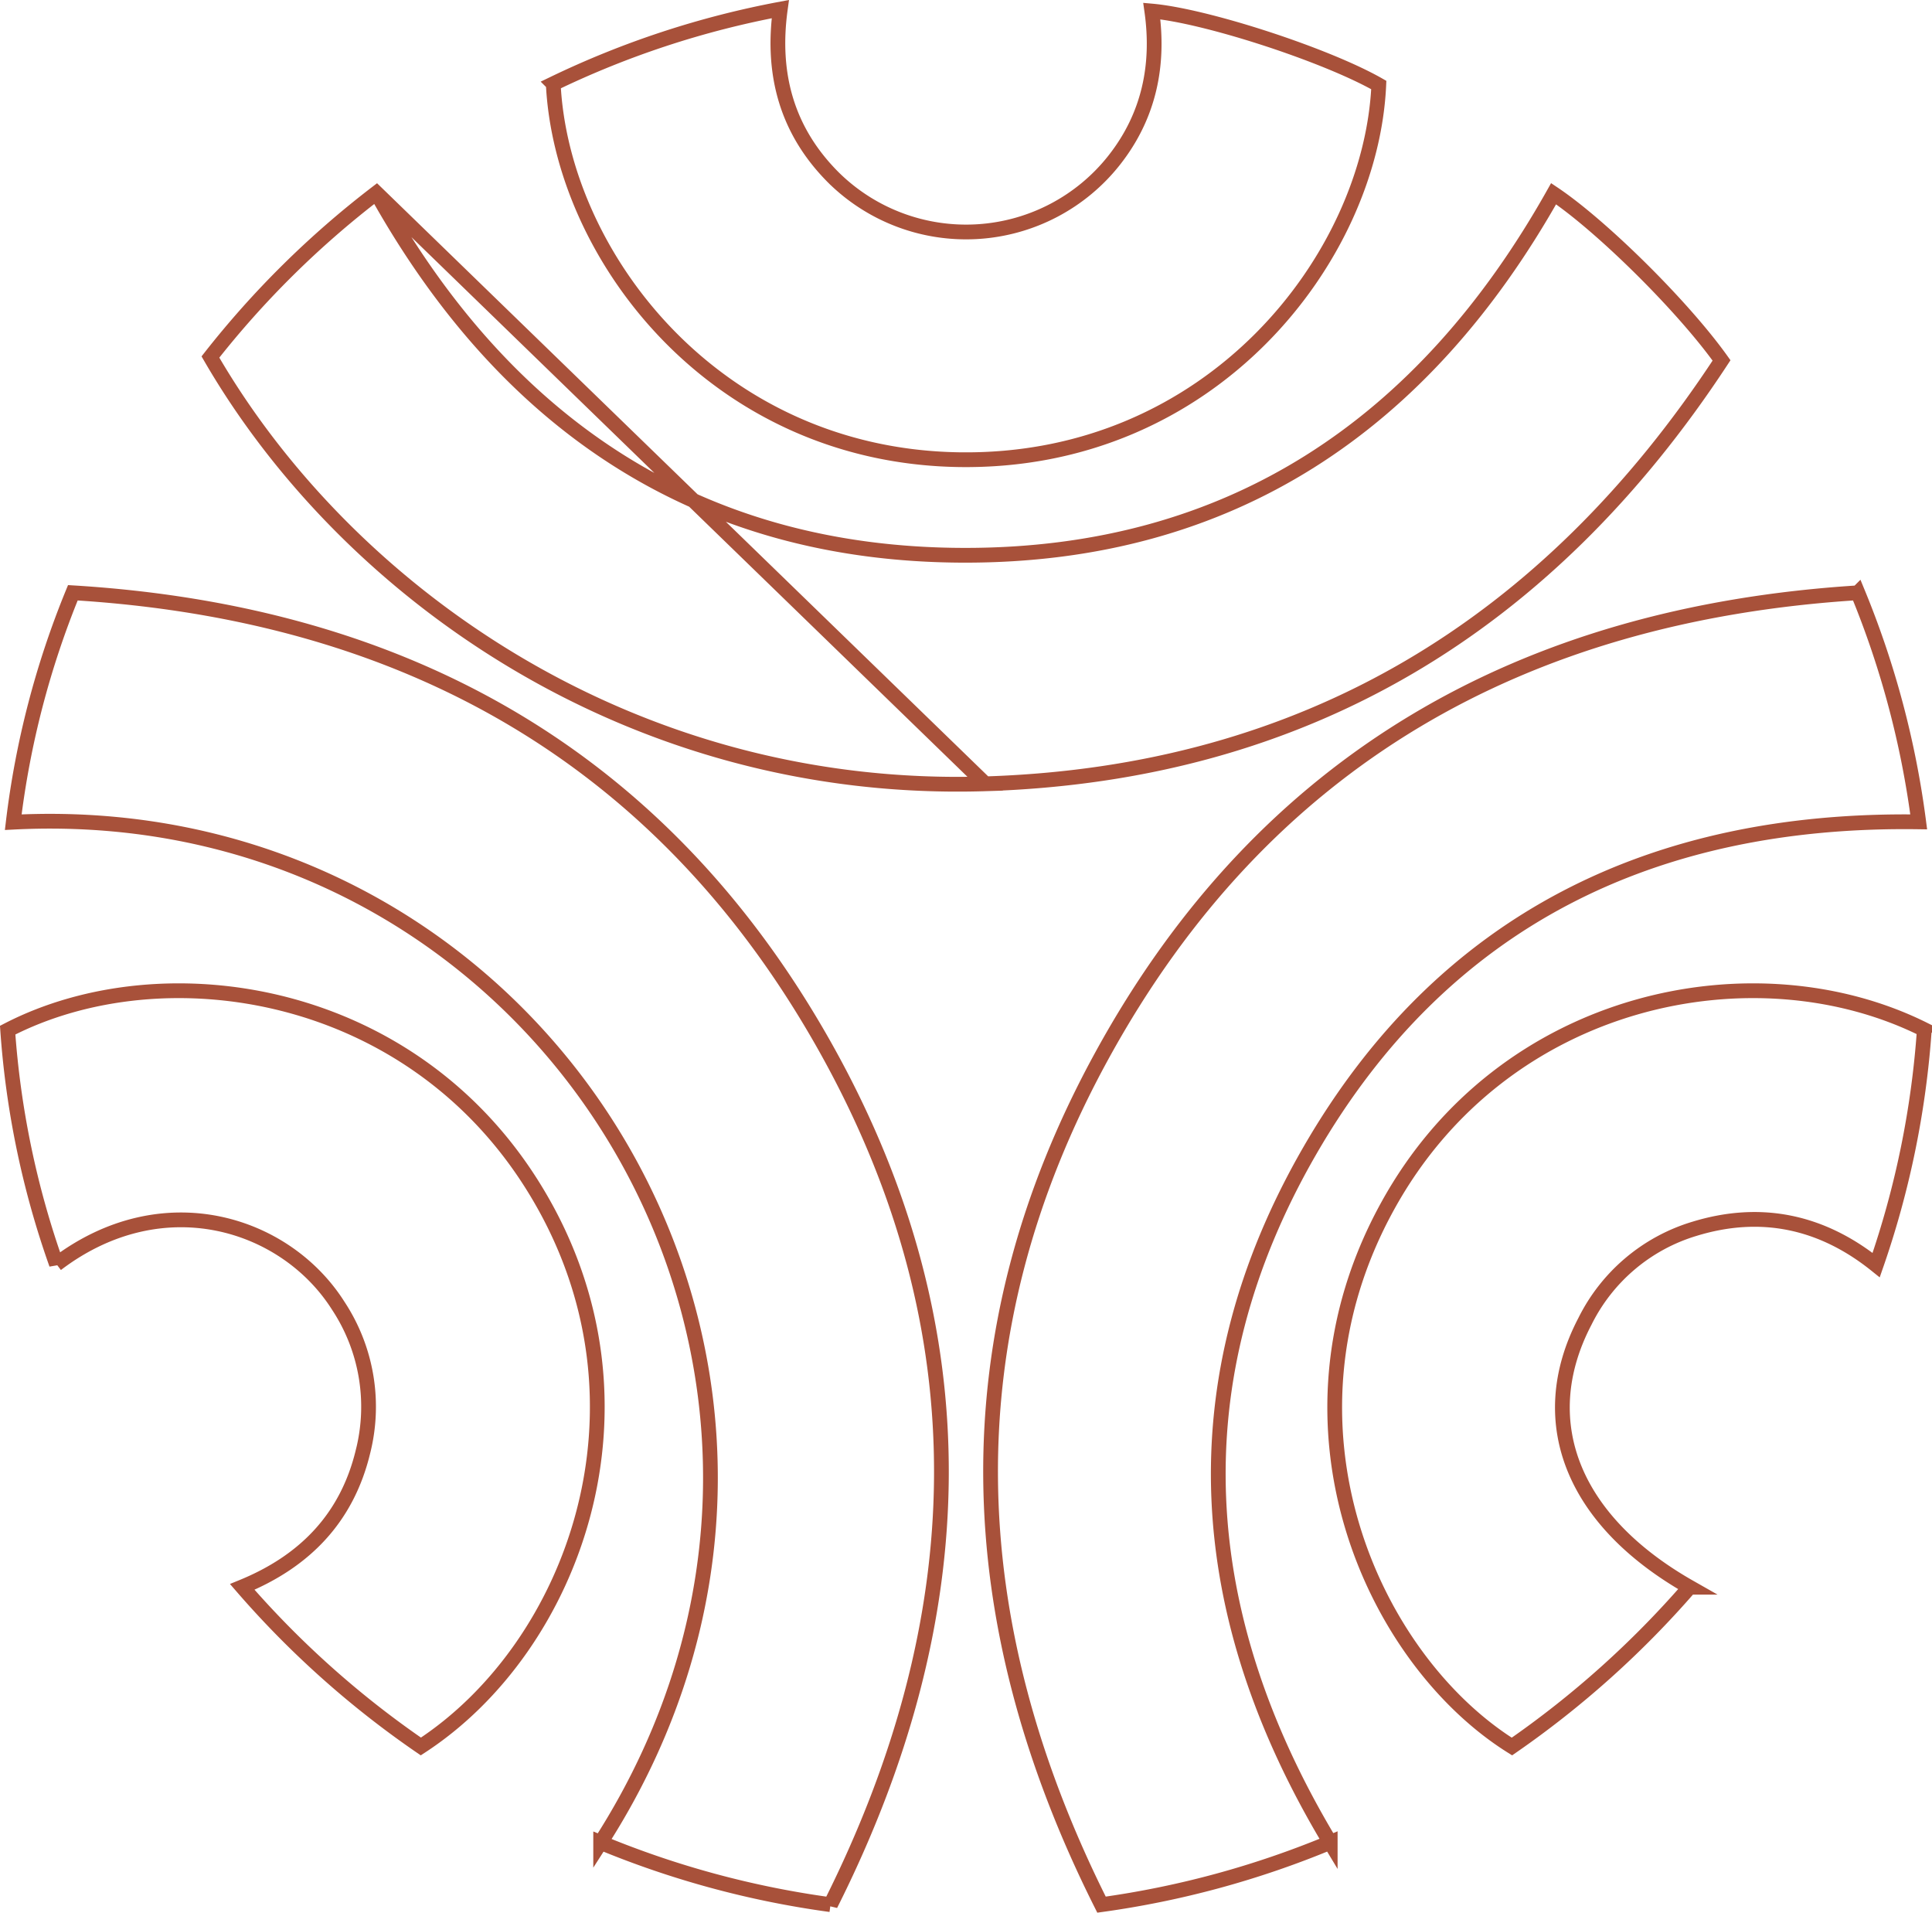 <svg xmlns="http://www.w3.org/2000/svg" width="393" height="389" fill="none" viewBox="0 0 393 389"><path stroke="#A8513A" stroke-width="3" d="M76.584 39.243c25.999 46.6 65.007 73.56 119.408 73.69 54.449.13 93.708-26.677 120.035-73.533 4.683 3.138 11.041 8.623 17.29 14.772 6.527 6.422 12.827 13.462 16.872 19.132-35.301 53.813-84.584 84.047-149.769 86.108zm0 0a189 189 0 0 0-33.78 33.366c27.681 47.78 85.49 89.059 157.615 86.803zm32.885 203.732.001.001c25.45 42.846 7.193 92.005-23.86 112.226a191.2 191.2 0 0 1-36.33-32.454c12.66-5.179 21.276-13.961 24.546-27.468a37.3 37.3 0 0 0-5.039-29.744c-10.633-16.789-35.614-24.91-57.306-8.432a179.5 179.5 0 0 1-9.92-47.592c31.694-16.377 82.843-8.81 107.908 33.463Zm172.738 2.425.001-.001c23.617-43.035 74.986-53.111 109.23-35.986a184.7 184.7 0 0 1-9.796 47.884c-11.011-8.846-23.407-11.538-36.966-7.378a36.6 36.6 0 0 0-13.095 7.104 36.7 36.7 0 0 0-9.18 11.72c-5.394 10.313-5.996 20.715-1.988 30.264 3.815 9.089 11.733 17.24 23.282 23.803a193.8 193.8 0 0 1-36.144 32.401c-28.171-17.63-49.949-65.047-25.344-109.811ZM158.728 1.853c-1.815 13.204 1.309 24.75 10.821 34.26l.007.007a38.35 38.35 0 0 0 13.495 8.623 38.4 38.4 0 0 0 31.276-1.941 38.3 38.3 0 0 0 12.321-10.225l.001-.001c7.105-9.022 9.192-19.36 7.646-30.331 5.277.468 13.71 2.543 22.34 5.312 9.215 2.957 18.386 6.618 23.832 9.732-1.582 35.012-33.879 77.052-85.525 76.198-49.63-.839-80.697-41.598-82.403-76.449a184.4 184.4 0 0 1 46.189-15.185Zm-36.544 372.88c60.654-94.534-9.91-213.137-119.49-207.517 1.92-16.027 5.999-31.721 12.125-46.656 67.701 4.115 120.357 33.519 153.537 93.271 31.746 57.212 29.768 115.467.584 173.541a188.5 188.5 0 0 1-46.756-12.639Zm255.732-254.171a184.6 184.6 0 0 1 12.381 46.59c-53.854-.766-96.71 19.843-123.872 66.897-27.16 47.051-23.579 94.502 4.163 140.654a188.3 188.3 0 0 1-46.522 12.667c-29.026-57.769-31.16-115.691.083-172.682 32.964-60.132 85.633-89.827 153.767-94.126Z"/></svg>